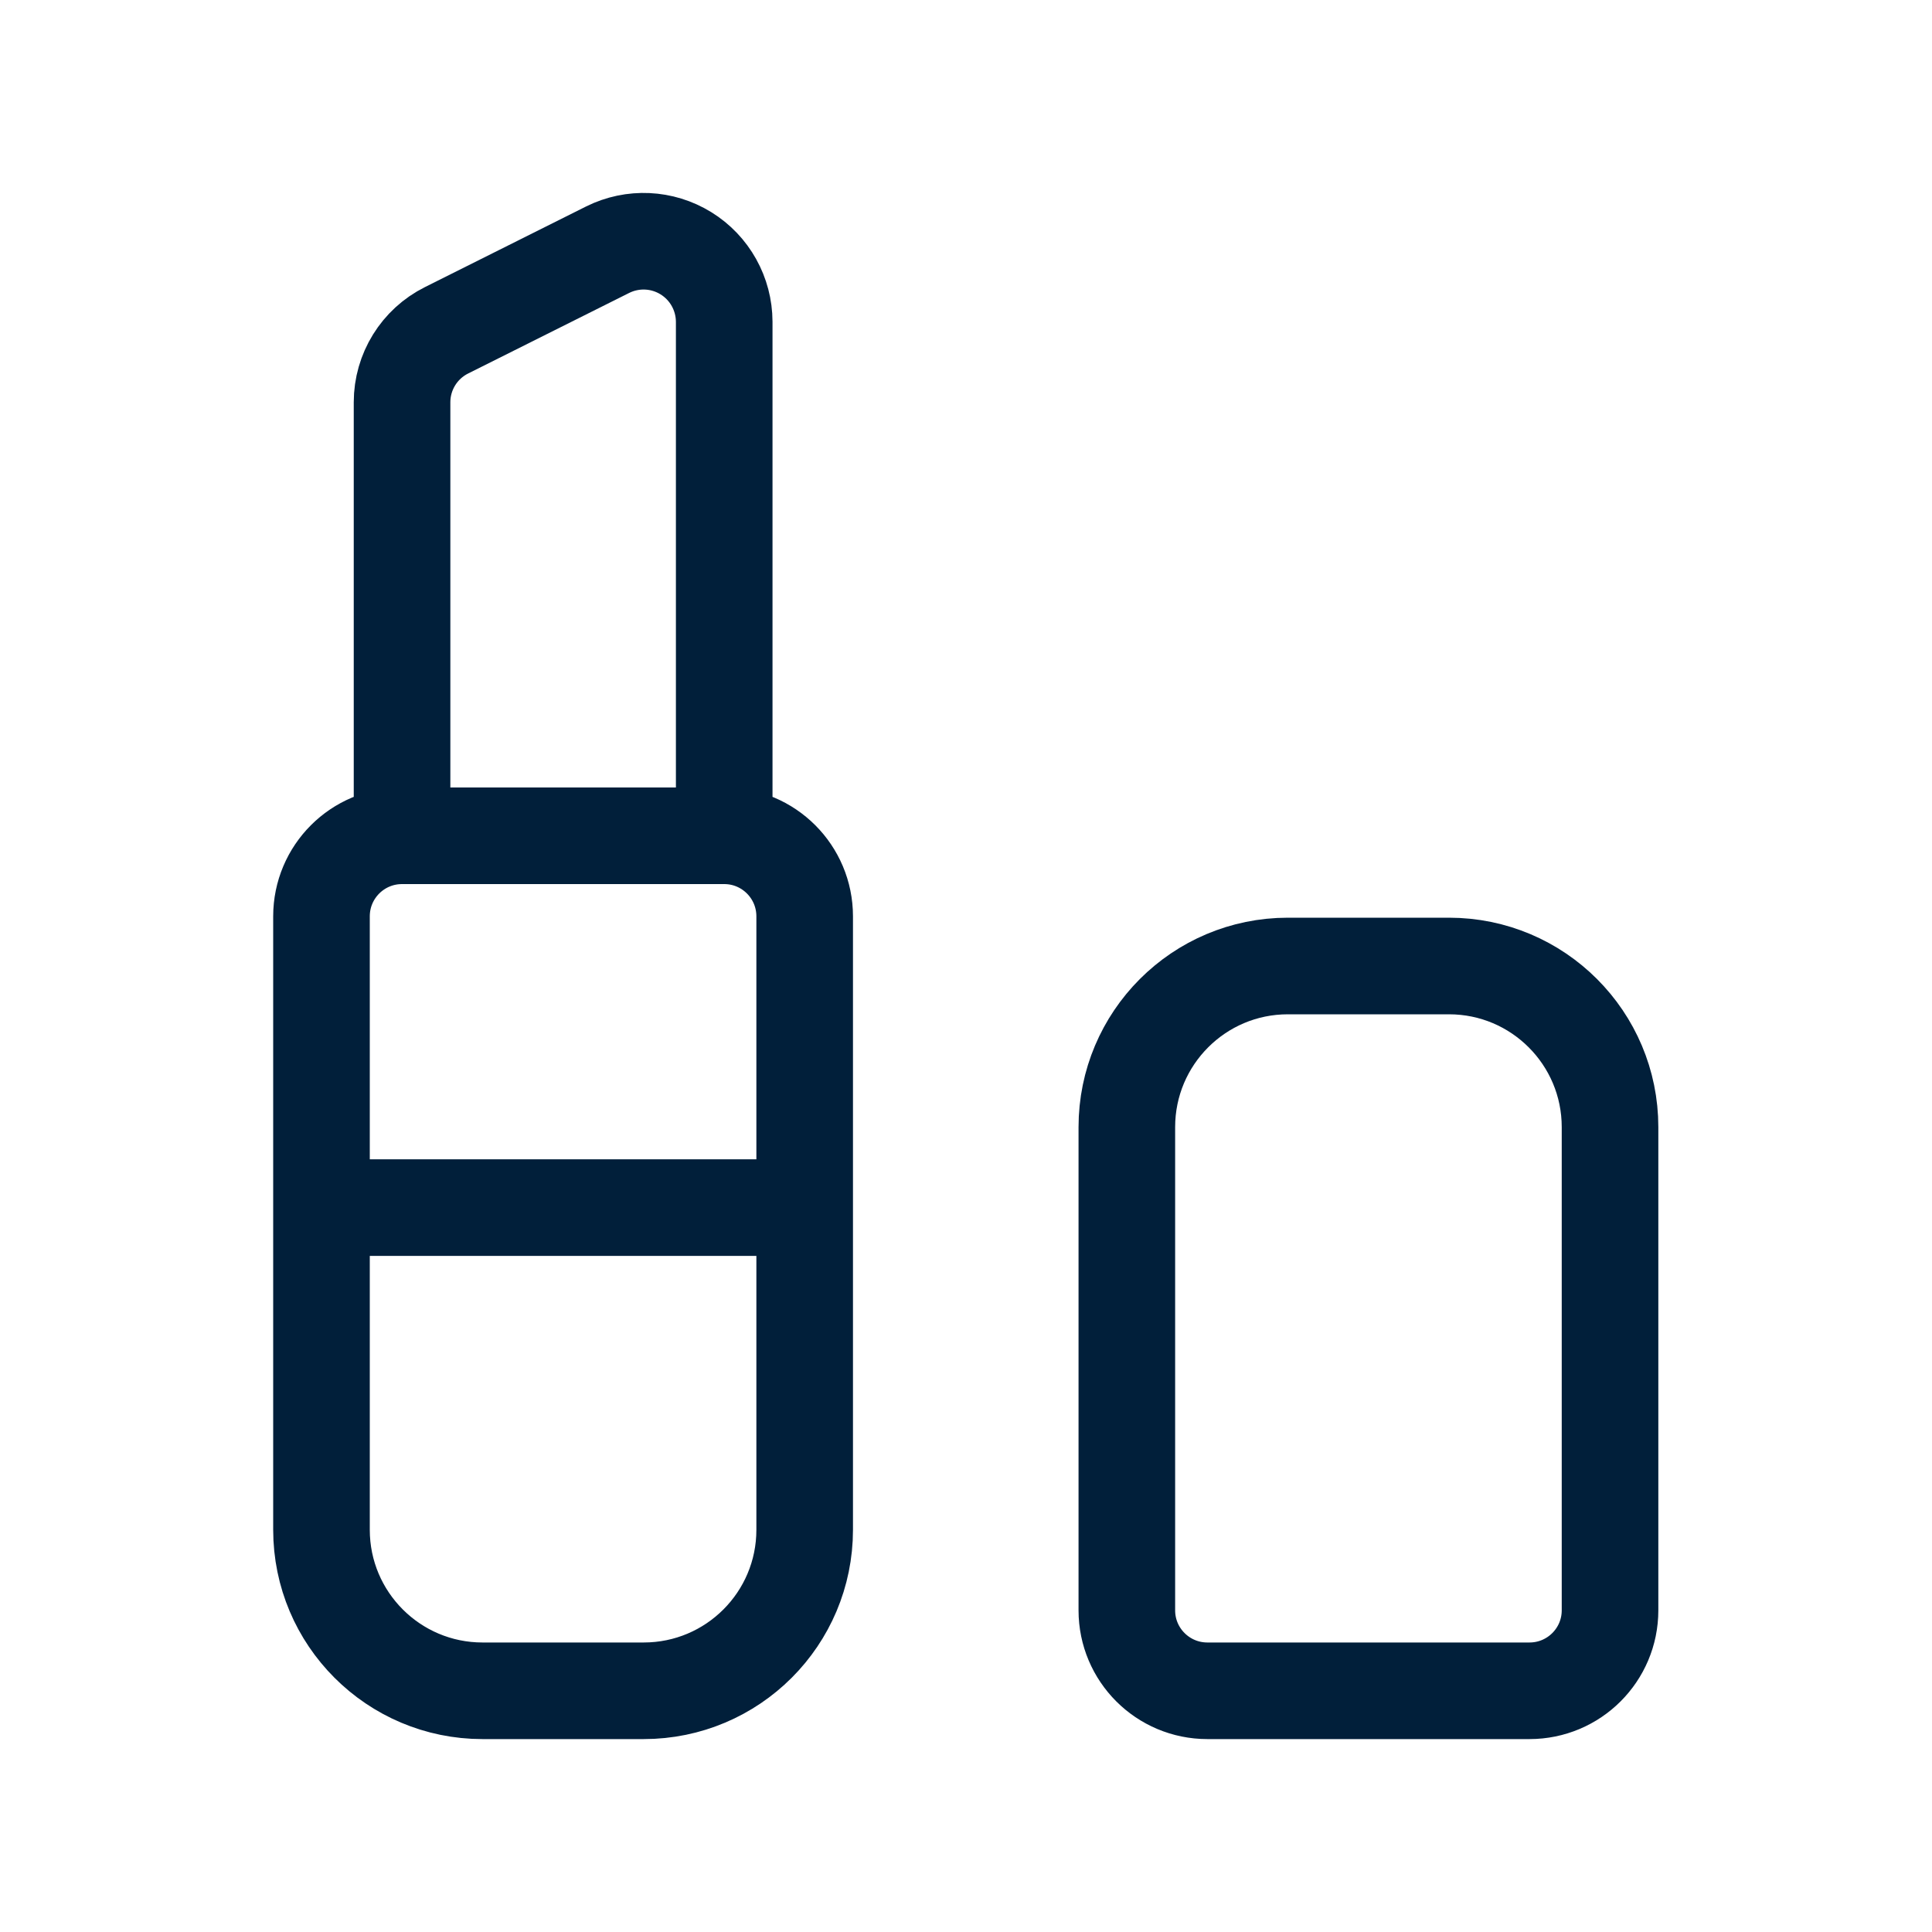 <svg width="20" height="20" viewBox="0 0 20 20" fill="none" xmlns="http://www.w3.org/2000/svg">
<path d="M4.162 8.652H7.497M4.162 8.652C3.701 8.652 3.328 9.025 3.328 9.486V15.836C3.328 16.757 4.075 17.503 4.995 17.503H6.663C7.584 17.503 8.33 16.757 8.33 15.836V9.486C8.33 9.025 7.957 8.652 7.497 8.652M4.162 8.652L4.162 4.164C4.162 3.849 4.34 3.56 4.623 3.419L6.29 2.585C6.549 2.456 6.855 2.47 7.101 2.622C7.347 2.774 7.496 3.042 7.497 3.331L7.497 8.652M8.33 12.501H3.328M13.332 10H15C15.921 10 16.667 10.747 16.667 11.668V16.67C16.667 17.13 16.294 17.503 15.833 17.503H12.499C12.038 17.503 11.665 17.13 11.665 16.67V11.668C11.665 10.747 12.411 10 13.332 10Z" stroke="#011F3A" stroke-linecap="round" stroke-linejoin="round"/>
</svg>
